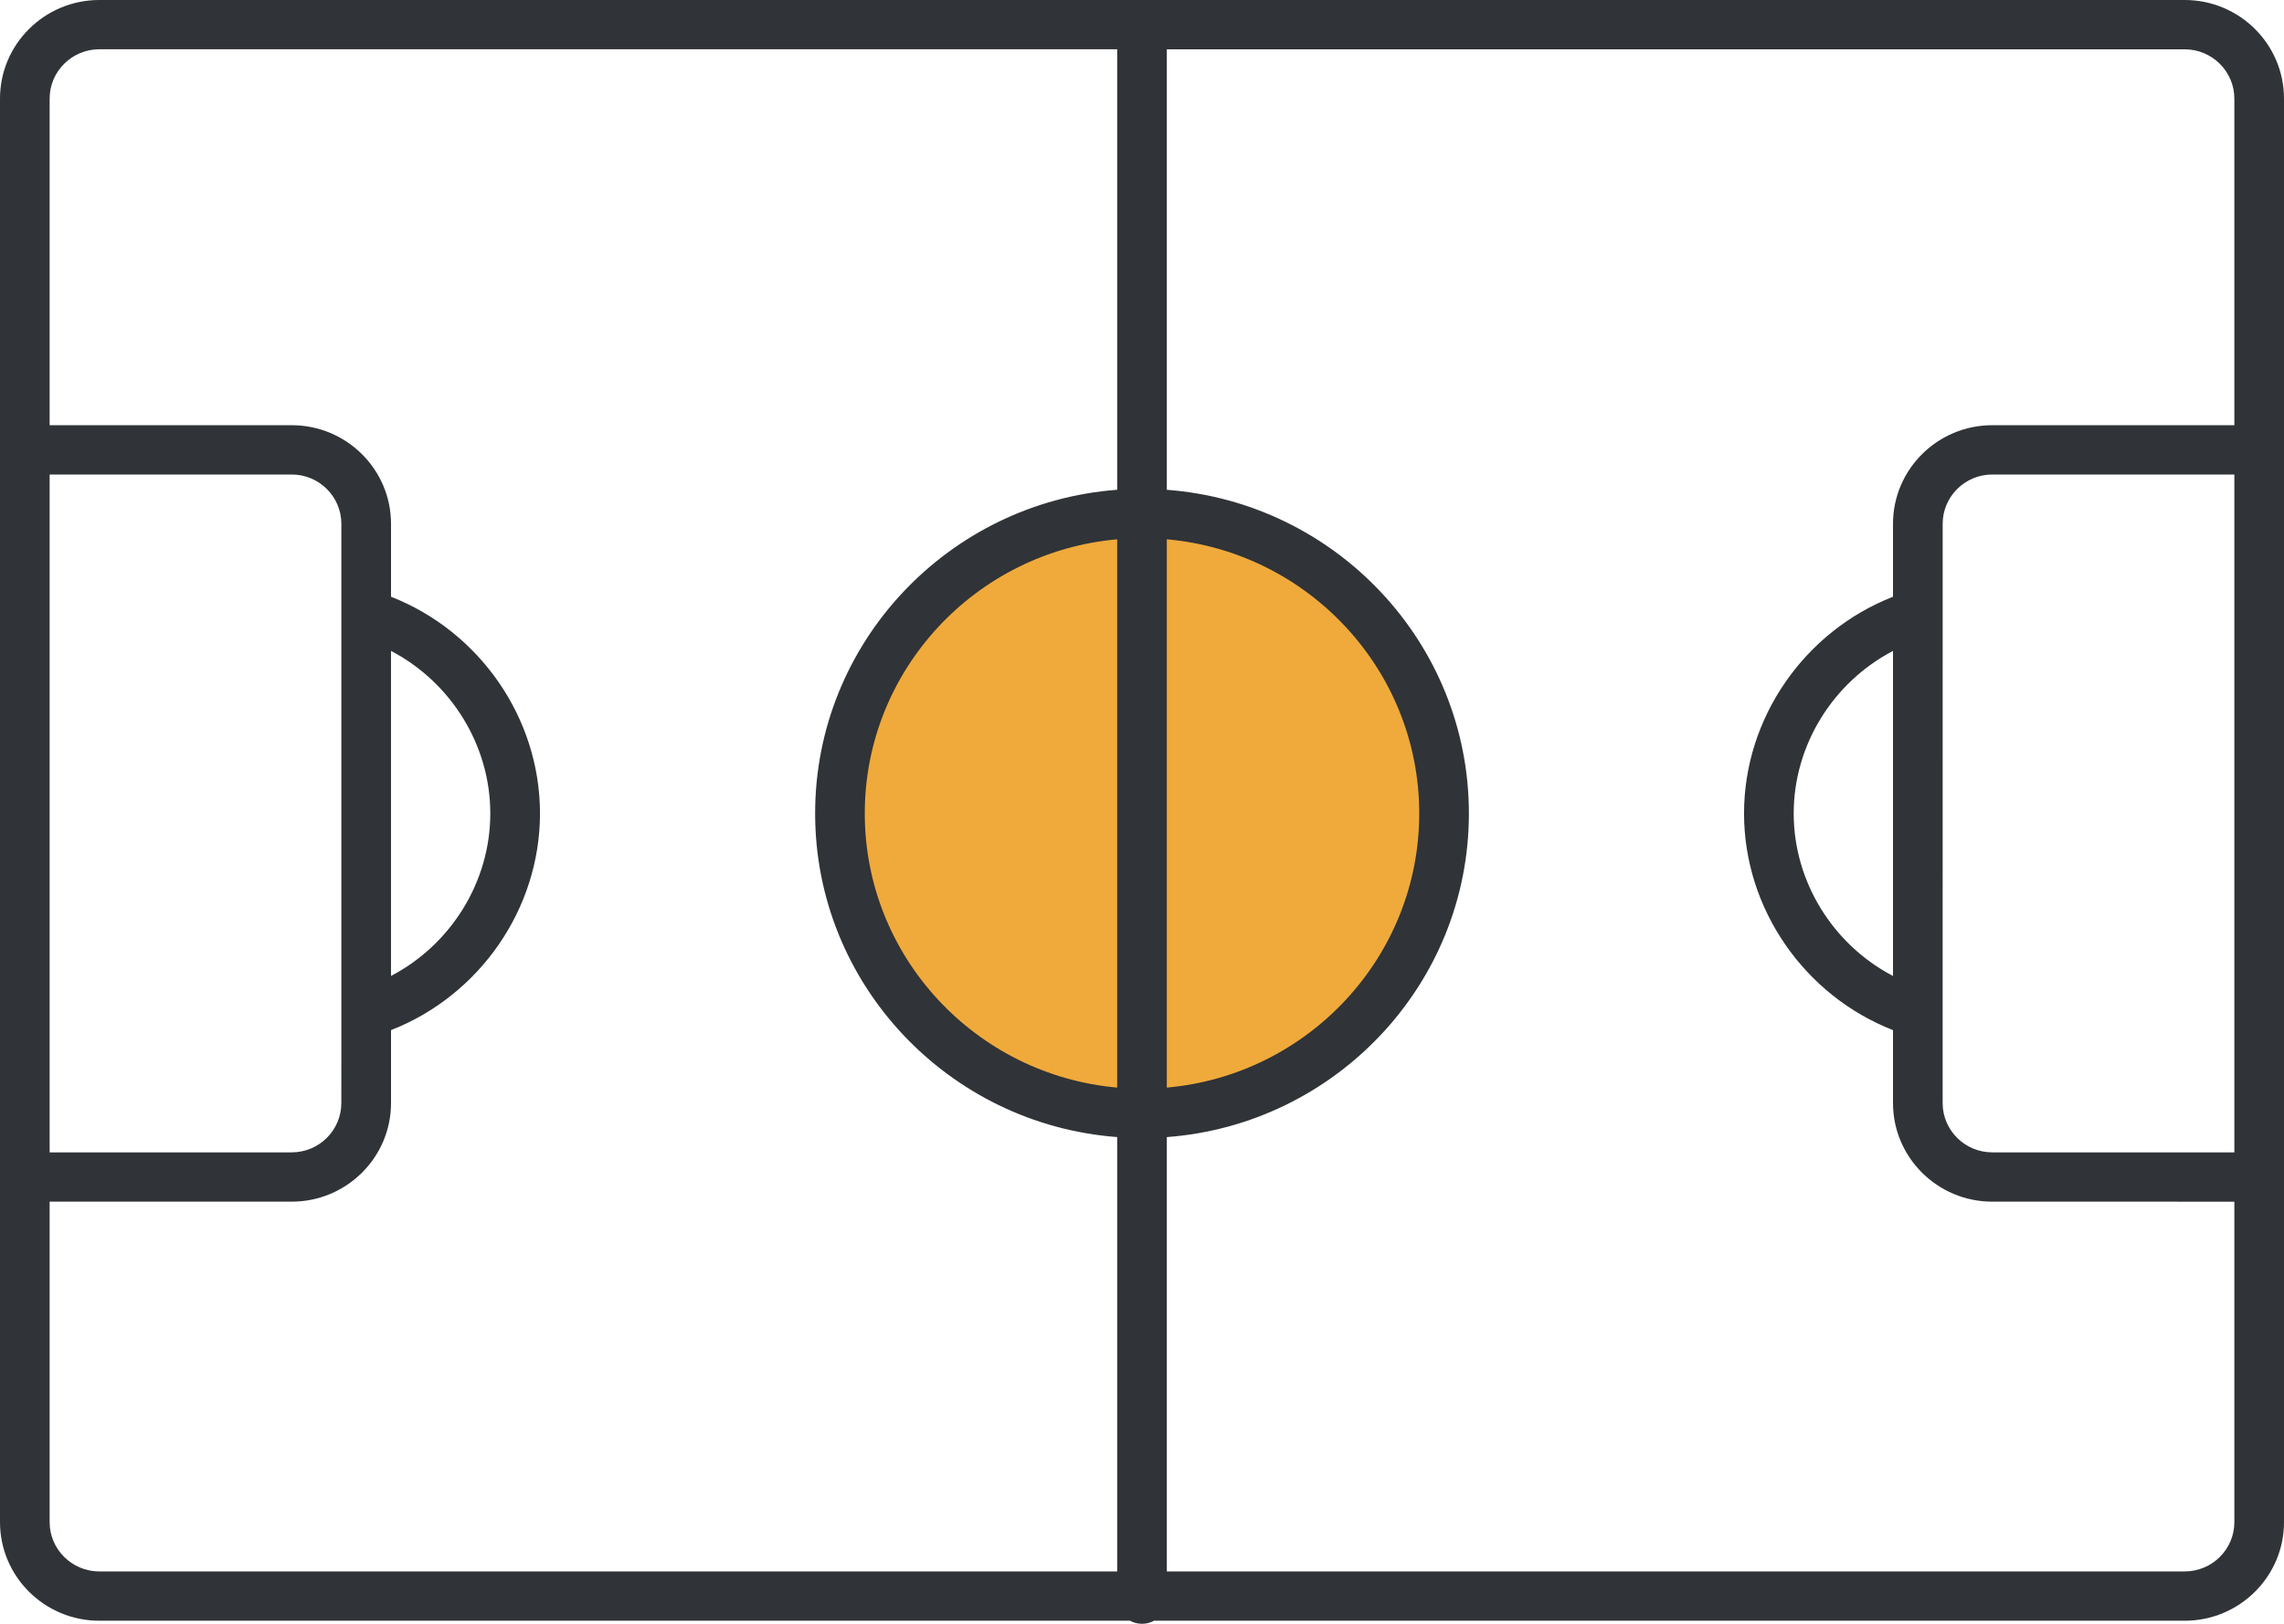 <?xml version="1.0" encoding="UTF-8"?>
<svg width="90px" height="64px" viewBox="0 0 90 64" version="1.1" xmlns="http://www.w3.org/2000/svg" xmlns:xlink="http://www.w3.org/1999/xlink">
    <title>ico-2@1x</title>
    <g id="Page-1" stroke="none" stroke-width="1" fill="none" fill-rule="evenodd">
        <g id="ШФ_Страница-клуба-2" transform="translate(-635, -1310)">
            <g id="ico-2" transform="translate(635, 1310)">
                <path d="M86.087,0 L3.913,0 C1.754,0 0,1.743 0,3.886 L0,59.993 C0,62.136 1.755,63.879 3.913,63.879 L44.527,63.879 C44.667,63.956 44.828,64 45.001,64 C45.173,64 45.335,63.956 45.475,63.879 L86.087,63.879 C88.246,63.879 90,62.136 90,59.994 L90,3.887 C90,1.743 88.246,0 86.087,0 L86.087,0 Z M1.956,18.702 L11.495,18.702 C12.574,18.702 13.451,19.575 13.451,20.645 L13.451,24.205 L13.451,24.226 L13.451,39.896 L13.451,39.917 L13.45,43.476 C13.45,44.548 12.572,45.419 11.494,45.419 L1.956,45.42 L1.956,18.702 Z M44.022,19.304 C37.375,19.802 32.12,25.333 32.12,32.061 C32.12,38.787 37.375,44.318 44.022,44.816 L44.022,61.936 L3.913,61.936 C2.834,61.936 1.956,61.063 1.956,59.993 L1.956,47.362 L11.495,47.362 C13.653,47.362 15.408,45.619 15.408,43.477 L15.408,40.601 C18.897,39.237 21.278,35.825 21.278,32.061 C21.278,28.297 18.897,24.885 15.408,23.52 L15.408,20.645 C15.408,18.501 13.652,16.759 11.495,16.759 L1.956,16.758 L1.956,3.885 C1.956,2.814 2.835,1.942 3.913,1.942 L44.022,1.942 L44.022,19.304 Z M15.407,38.466 L15.407,25.654 C17.764,26.887 19.32,29.359 19.32,32.061 C19.32,34.763 17.764,37.234 15.407,38.466 Z M88.044,45.419 L78.505,45.419 C77.427,45.419 76.549,44.547 76.549,43.477 L76.549,39.917 L76.549,39.896 L76.55,24.225 L76.55,24.204 L76.55,20.645 C76.55,19.573 77.428,18.702 78.506,18.702 L88.044,18.702 L88.044,45.419 Z M88.044,16.759 L78.505,16.759 C76.347,16.759 74.593,18.502 74.593,20.645 L74.593,23.52 C71.104,24.884 68.723,28.296 68.723,32.06 C68.723,35.824 71.103,39.237 74.593,40.601 L74.593,43.476 C74.593,45.62 76.348,47.362 78.505,47.362 L88.044,47.363 L88.044,59.993 C88.044,61.065 87.166,61.936 86.088,61.936 L45.978,61.936 L45.978,44.817 C52.626,44.319 57.881,38.789 57.881,32.061 C57.881,25.334 52.626,19.803 45.978,19.305 L45.978,1.944 L86.088,1.944 C87.166,1.944 88.044,2.816 88.044,3.887 L88.044,16.759 Z M74.593,25.655 L74.593,38.467 C72.236,37.235 70.68,34.762 70.68,32.06 C70.68,29.359 72.236,26.887 74.593,25.655 L74.593,25.655 Z" id="Shape" fill="#303337" fill-rule="nonzero"></path>
                <path d="M45.978,21.256 C51.545,21.749 55.924,26.406 55.924,32.061 C55.924,37.715 51.545,42.373 45.978,42.866 L45.978,21.256 Z" id="Path" fill="#F0AA3B"></path>
                <path d="M44.022,42.866 C38.456,42.373 34.076,37.715 34.076,32.061 C34.076,26.406 38.455,21.748 44.022,21.256 L44.022,42.866 Z" id="Path" fill="#F0AA3B"></path>
            </g>
        </g>
    </g>
</svg>